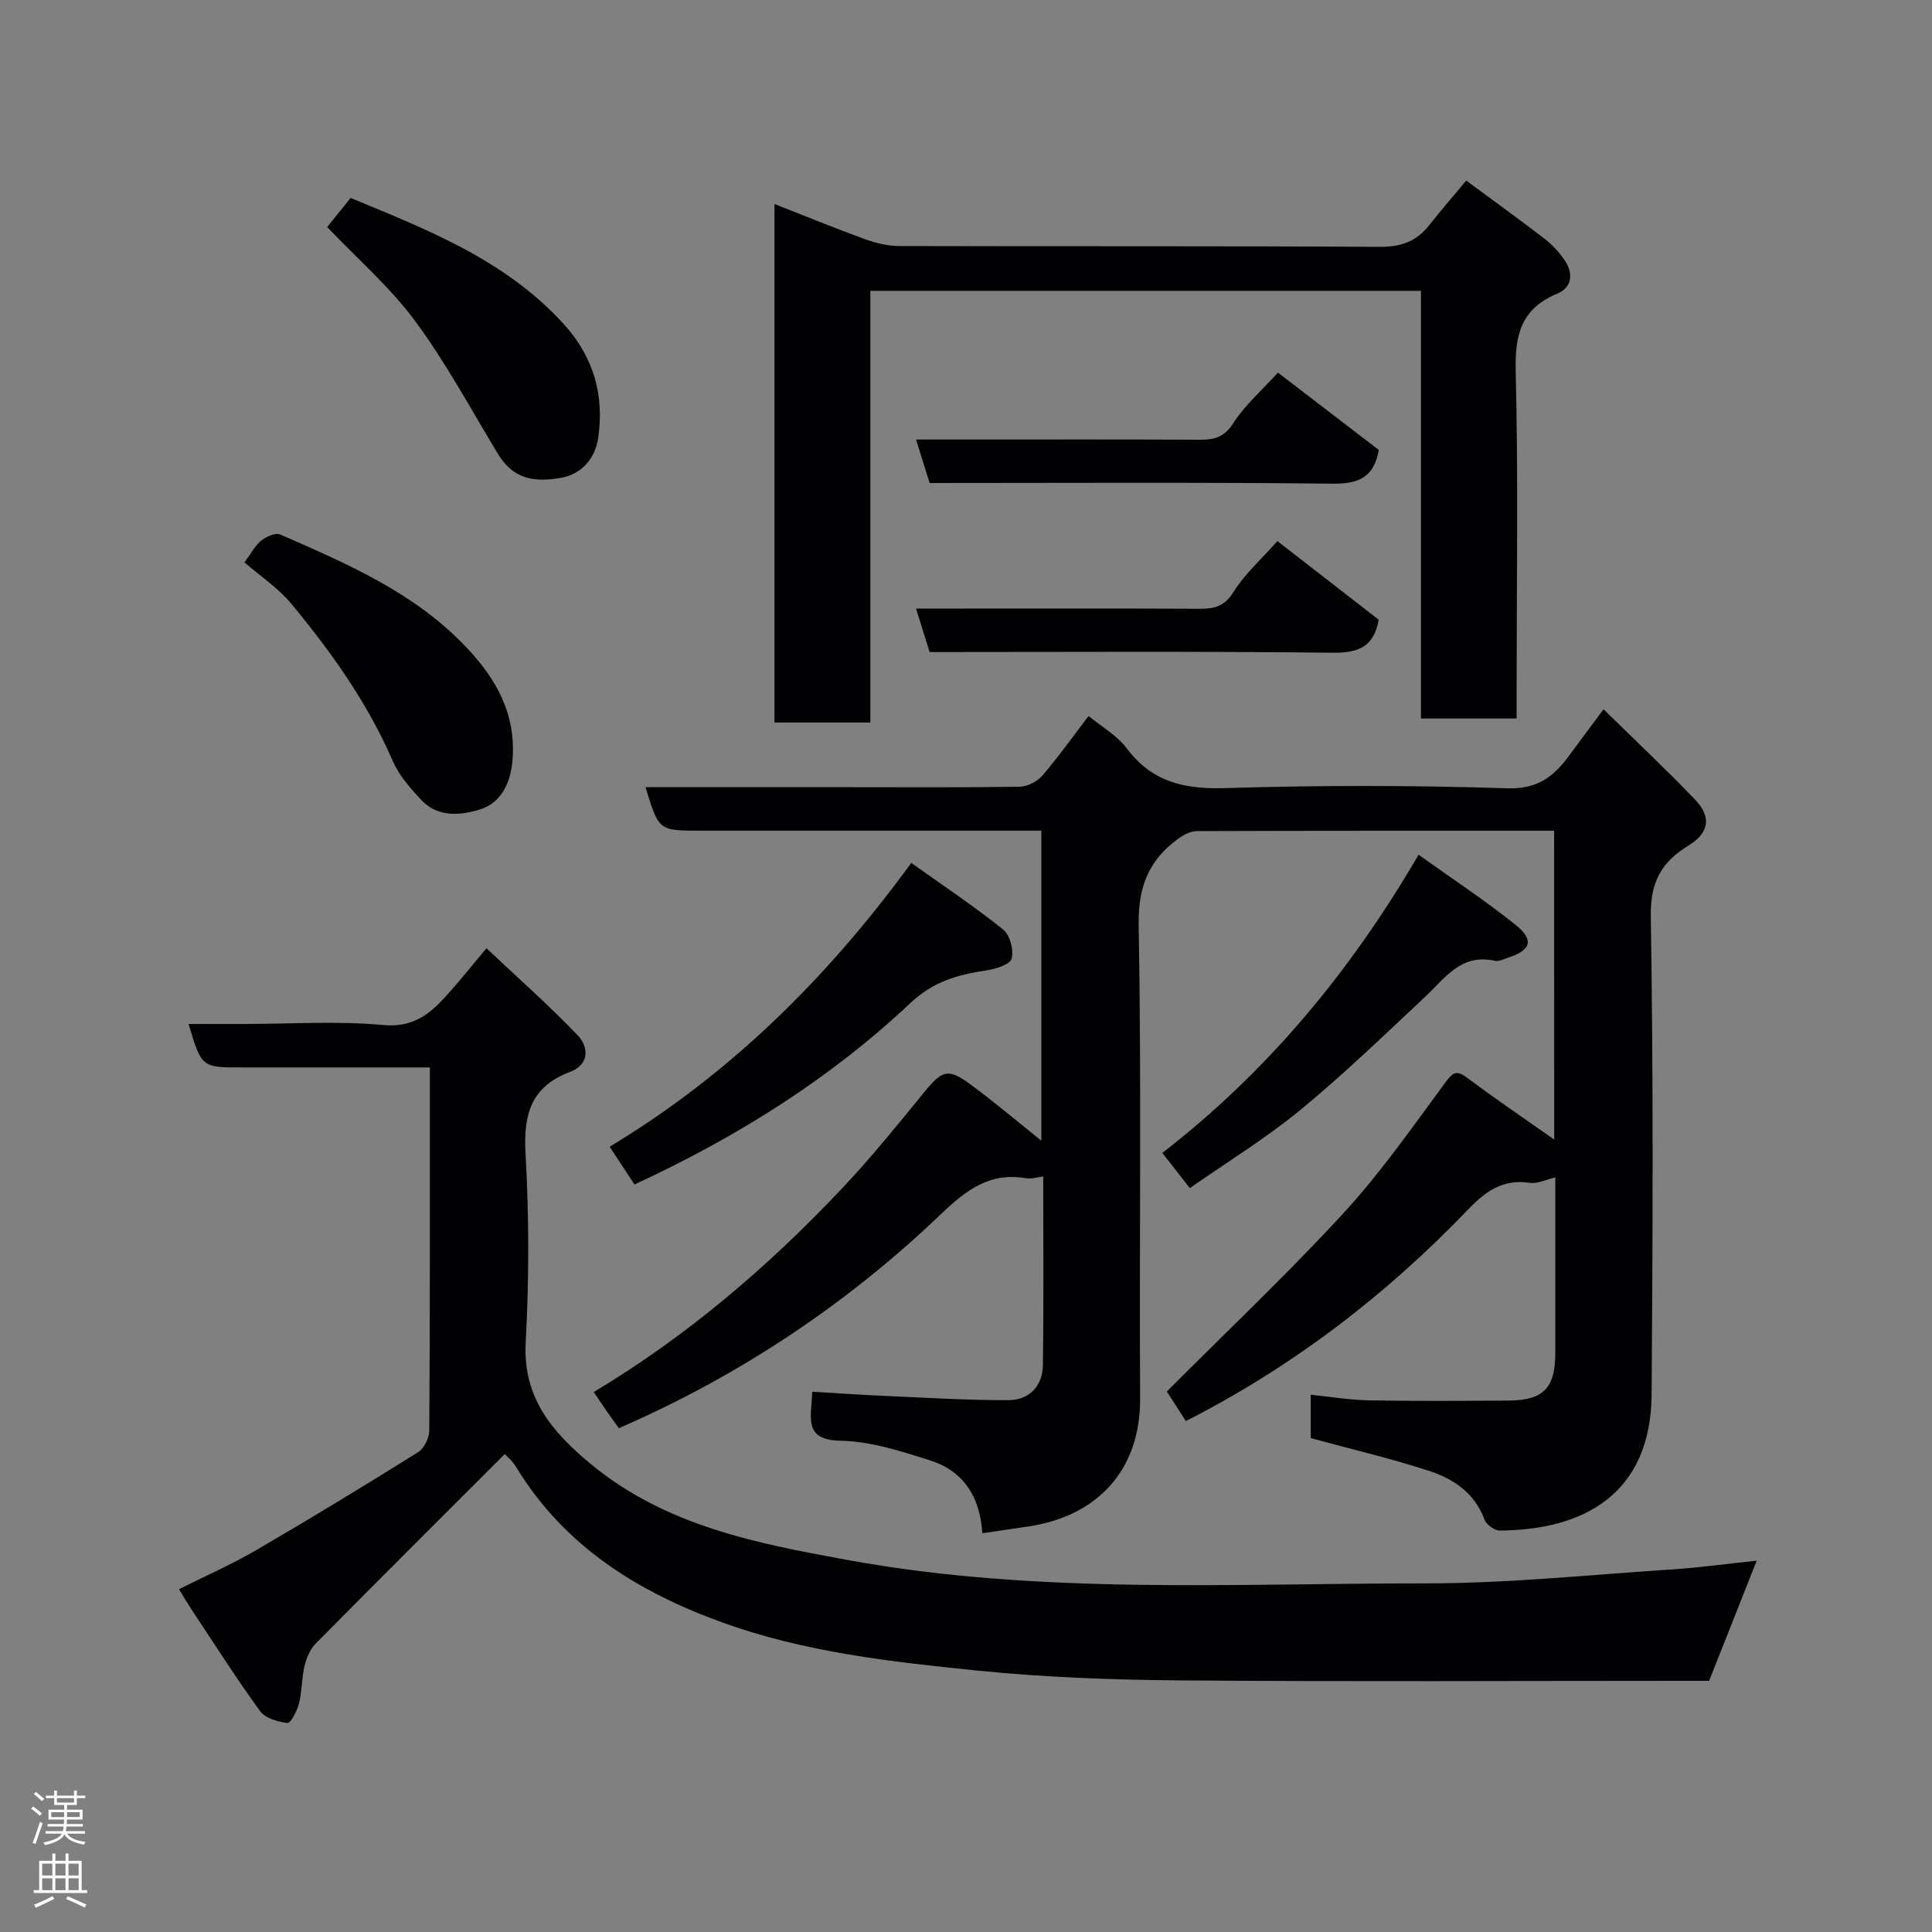 <svg enable-background="new 0 0 400 400" viewBox="0 0 400 400" xmlns="http://www.w3.org/2000/svg"><rect x="0" y="0" width="400" height="400" fill="#808080" stroke="none"/><g fill="#010103"><path d="m321.76 172c-24.97 0-49.45-.02-73.93.07-1.31 0-2.78.76-3.89 1.57-6.04 4.39-8.33 9.88-8.19 17.83.59 32.65.12 65.32.3 97.99.09 15.3-9.22 24.41-22.89 26.54-3.06.48-6.14.9-9.78 1.43-.46-7.56-3.95-12.89-10.78-15.06-6.03-1.91-12.32-3.96-18.54-4.08-6.13-.12-6.48-2.89-6.07-7.34.07-.8.1-1.61.17-2.81 5.26.31 10.29.66 15.32.88 8.43.37 16.87.89 25.3.87 4.35-.01 7.08-2.94 7.14-7.29.18-12.98.07-25.96.07-39.02-1.38.16-2.5.55-3.52.37-7.5-1.3-12.35 2.35-17.62 7.39-19.43 18.58-41.55 33.39-66.72 44.35-.74-1.04-1.67-2.31-2.57-3.6-.83-1.18-1.62-2.39-2.63-3.88 19.36-11.61 36.2-26.03 51.49-42.25 5.97-6.33 11.46-13.13 16.97-19.88 3.68-4.5 4.87-5 9.57-1.54 5.07 3.74 9.88 7.83 14.64 11.63 0-20.58 0-42.04 0-64.19-1.64 0-3.4 0-5.16 0-21.83 0-43.66 0-65.49 0-8.56 0-8.56 0-11.3-9h41.96c11.83 0 23.67.09 35.5-.1 1.6-.03 3.63-1.06 4.69-2.29 3.4-3.96 6.43-8.23 9.58-12.35 2.69 2.22 5.89 4.02 7.9 6.7 5.24 6.97 11.9 8.49 20.32 8.23 19.48-.6 39-.59 58.48.04 6.32.2 9.67-2.49 12.85-6.85 2.11-2.88 4.26-5.73 7.07-9.51 6.64 6.51 12.93 12.43 18.9 18.65 3.5 3.65 3 6.91-1.35 9.58-5.57 3.42-7.89 7.52-7.77 14.61.53 32.99.41 65.99.17 98.99-.15 20.71-14.16 28.11-31.44 28.2-1.08.01-2.77-1.21-3.15-2.24-2.01-5.49-6.38-8.44-11.42-10.09-7.87-2.57-15.96-4.46-24.57-6.81 0-1.98 0-5.04 0-8.98 4.03.41 8.03 1.09 12.04 1.17 9.66.17 19.33.11 29 .04 7.18-.06 9.6-2.63 9.6-9.88 0-12.16 0-24.31 0-36.32-1.91.44-3.7 1.37-5.31 1.12-5.59-.84-9.18 1.8-12.84 5.62-16.94 17.64-36.11 32.37-58.34 43.71-1.62-2.51-3.16-4.92-3.94-6.13 12.6-12.63 25.08-24.42 36.67-37.03 7.73-8.41 14.3-17.9 21.12-27.11 1.67-2.26 2.46-2.25 4.55-.69 5.84 4.37 11.88 8.46 17.86 12.67-.02-20.88-.02-42.1-.02-63.93z"/><path d="m363.71 323.12c-3.33 8.42-6.49 16.39-9.86 24.88-1.3 0-3.29 0-5.27 0-34.66 0-69.33.19-103.99-.09-14.21-.11-28.47-.63-42.59-2.07-17.67-1.8-35.44-3.79-52.32-9.88-17.47-6.3-32.74-15.72-42.73-32.08-.34-.56-.73-1.1-1.18-1.57-.68-.72-1.44-1.38-1.29-1.24-13.13 13.13-26.21 26.15-39.17 39.27-1.14 1.16-1.87 2.96-2.26 4.59-.6 2.53-.51 5.22-1.14 7.73-.39 1.54-1.71 4.13-2.39 4.06-2-.21-4.6-.98-5.68-2.46-4.98-6.85-9.52-14.01-14.21-21.07-.81-1.23-1.55-2.5-2.58-4.16 5.33-2.67 10.86-5.1 16.05-8.12 11.27-6.56 22.42-13.35 33.48-20.26 1.25-.78 2.29-2.96 2.3-4.49.16-24.81.12-49.63.12-75.16-3.49 0-6.75 0-10.01 0-9.67 0-19.33 0-29 0-8.25 0-8.25 0-10.95-9h11.37c9.67 0 19.39-.66 28.98.22 6.95.64 10.47-3.12 14.22-7.42 2.27-2.6 4.43-5.28 7.11-8.48 6.53 6.17 12.94 11.82 18.84 17.98 2.39 2.5 2.5 6.1-1.57 7.64-8.11 3.06-9.64 8.86-9.18 16.95.73 12.96.74 26.02.03 38.97-.63 11.51 5.48 18.62 13.43 25.21 15.49 12.85 34.37 16.48 53.37 19.94 39.6 7.21 79.61 4.79 119.48 4.81 16.97.01 33.94-1.77 50.91-2.88 5.83-.37 11.65-1.19 17.68-1.82z"/><path d="m294.19 60.21c-38.47 0-76.05 0-113.99 0v89.38c-6.72 0-13.11 0-19.85 0 0-35.42 0-70.99 0-107.35 6.27 2.46 12.45 4.99 18.72 7.27 2.26.82 4.74 1.43 7.11 1.43 33.14.09 66.29-.03 99.43.17 4.39.03 7.62-1.09 10.28-4.47 2.43-3.09 5.02-6.06 7.68-9.25 5.32 3.93 10.82 7.9 16.19 12.02 1.56 1.19 2.96 2.71 4.09 4.32 1.91 2.73 1.75 5.74-1.44 7.07-7.39 3.07-8.78 8.37-8.6 15.92.54 22.14.19 44.3.19 66.45v5.59c-6.75 0-13.02 0-19.81 0 0-29.38 0-58.76 0-88.55z"/><path d="m131.36 245.23c-1.69-2.56-3.36-5.12-5.14-7.81 24.68-14.88 44.84-34.62 62.45-58.76 6.36 4.53 12.9 8.9 19.02 13.78 1.41 1.13 2.23 4.25 1.76 6.04-.32 1.22-3.32 2.14-5.23 2.43-5.87.88-10.93 2.24-15.72 6.75-16.66 15.67-35.86 27.74-57.14 37.57z"/><path d="m67.74 47.01c1.3-1.62 2.94-3.65 4.86-6.03 15.84 6.58 31.92 12.76 44.04 26.03 6.26 6.86 8.48 14.73 7.22 23.58-.59 4.18-3.27 7.56-7.77 8.35-6.73 1.18-10.32-.51-13.16-5.23-5.55-9.19-10.67-18.73-17.04-27.32-5.25-7.06-12.04-12.96-18.15-19.38z"/><path d="m50.61 116.43c1.47-1.98 2.24-3.54 3.48-4.51 1.04-.82 2.96-1.69 3.93-1.26 13.95 6.11 27.98 12.1 38.71 23.55 6.18 6.59 10.19 13.85 9.36 23.35-.42 4.78-2.5 8.67-6.57 9.98-3.84 1.24-8.72 1.81-12.15-1.77-2.35-2.46-4.74-5.2-6.07-8.26-5.21-11.98-12.67-22.47-20.92-32.43-2.68-3.26-6.35-5.68-9.77-8.65z"/><path d="m246.34 245.99c-1.82-2.33-3.53-4.52-5.69-7.29 21.56-16.7 38.82-37.3 53.05-61.74 7.06 5.06 13.85 9.51 20.15 14.58 3.83 3.08 3.09 5.21-1.55 6.71-.92.3-1.95.87-2.79.68-7-1.59-10.33 3.58-14.5 7.49-8.48 7.95-16.86 16.04-25.82 23.41-7.13 5.86-15.08 10.73-22.85 16.16z"/><path d="m192.47 100c-.91-2.92-1.76-5.64-2.81-9h10.91c15.97 0 31.94-.04 47.91.04 3 .01 5.04-.56 6.89-3.47 2.35-3.69 5.81-6.67 9.21-10.42 6.9 5.29 13.94 10.68 20.88 16-.97 5.6-4.06 7.05-9.52 6.99-27.76-.31-55.53-.14-83.47-.14z"/><path d="m264.47 112.03c7.08 5.49 14.04 10.89 20.97 16.27-.94 5.46-4.02 6.91-9.49 6.84-27.77-.31-55.54-.14-83.48-.14-.91-2.91-1.76-5.64-2.81-9h9.91c16.3 0 32.61-.04 48.91.04 3 .01 5.06-.54 6.89-3.46 2.32-3.72 5.73-6.75 9.1-10.55z"/></g><path d="m6.44 374.46.42-.45c.65.47 1.27.95 1.85 1.44l-.45.49c-.65-.56-1.25-1.06-1.82-1.48m.93 7.33-.63-.26c.55-1.36 1.05-2.8 1.52-4.33.19.1.38.19.59.27-.46 1.29-.95 2.73-1.48 4.32m-.38-10.38.44-.42c.43.34 1.01.82 1.74 1.44l-.49.49c-.53-.51-1.09-1.01-1.69-1.51m2.5.35h1.72v-1.04h.59v1.04h3.52v-1.04h.59v1.04h1.75v.53h-1.75v1.42h-2.03v.97h3.22v2.03h-3.24c0 .35-.01.66-.03.93h3.32v.53h-3.37c-.03.27-.08.58-.15.94h3.96v.53h-3.71c.67.92 1.93 1.48 3.79 1.68-.13.24-.23.44-.29.59-2.13-.38-3.48-1.08-4.04-2.12-.43.97-1.77 1.72-4.03 2.23-.09-.19-.2-.37-.33-.55 2.1-.42 3.37-1.03 3.81-1.83h-3.36v-.53h3.58c.08-.29.13-.61.16-.94h-3.33v-.53h3.39c.02-.27.04-.58.04-.93h-3.23v-2.03h3.25v-.97h-2.07v-1.42h-1.73zm1.12 3.44v1h2.65c.01-.3.02-.44.01-.4v-.25-.35zm1.19-2h3.52v-.91h-3.52zm4.71 2h-2.63v.59c0 .16-.01.28-.01.4h2.64z" fill="#fcfafa"/><path d="m13.56 383.74h.63v1.52h2.72v6.07h1.13v.6h-11.06v-.6h1.13v-6.07h2.73v-1.52h.63v1.52h2.1v-1.52zm-2.69 8.83.38.56c-1.24.63-2.53 1.25-3.85 1.85-.1-.21-.21-.42-.34-.63 1.36-.55 2.63-1.15 3.81-1.78m-2.13-4.27h2.1v-2.45h-2.1zm0 3.04h2.1v-2.46h-2.1zm2.72-3.04h2.1v-2.45h-2.1zm0 3.04h2.1v-2.46h-2.1zm6.07 3.6c-1.41-.71-2.7-1.3-3.86-1.78l.35-.56c1.45.62 2.75 1.19 3.88 1.72zm-1.25-9.09h-2.1v2.45h2.1zm-2.09 5.49h2.1v-2.46h-2.1z" fill="#fcfafa"/></svg>